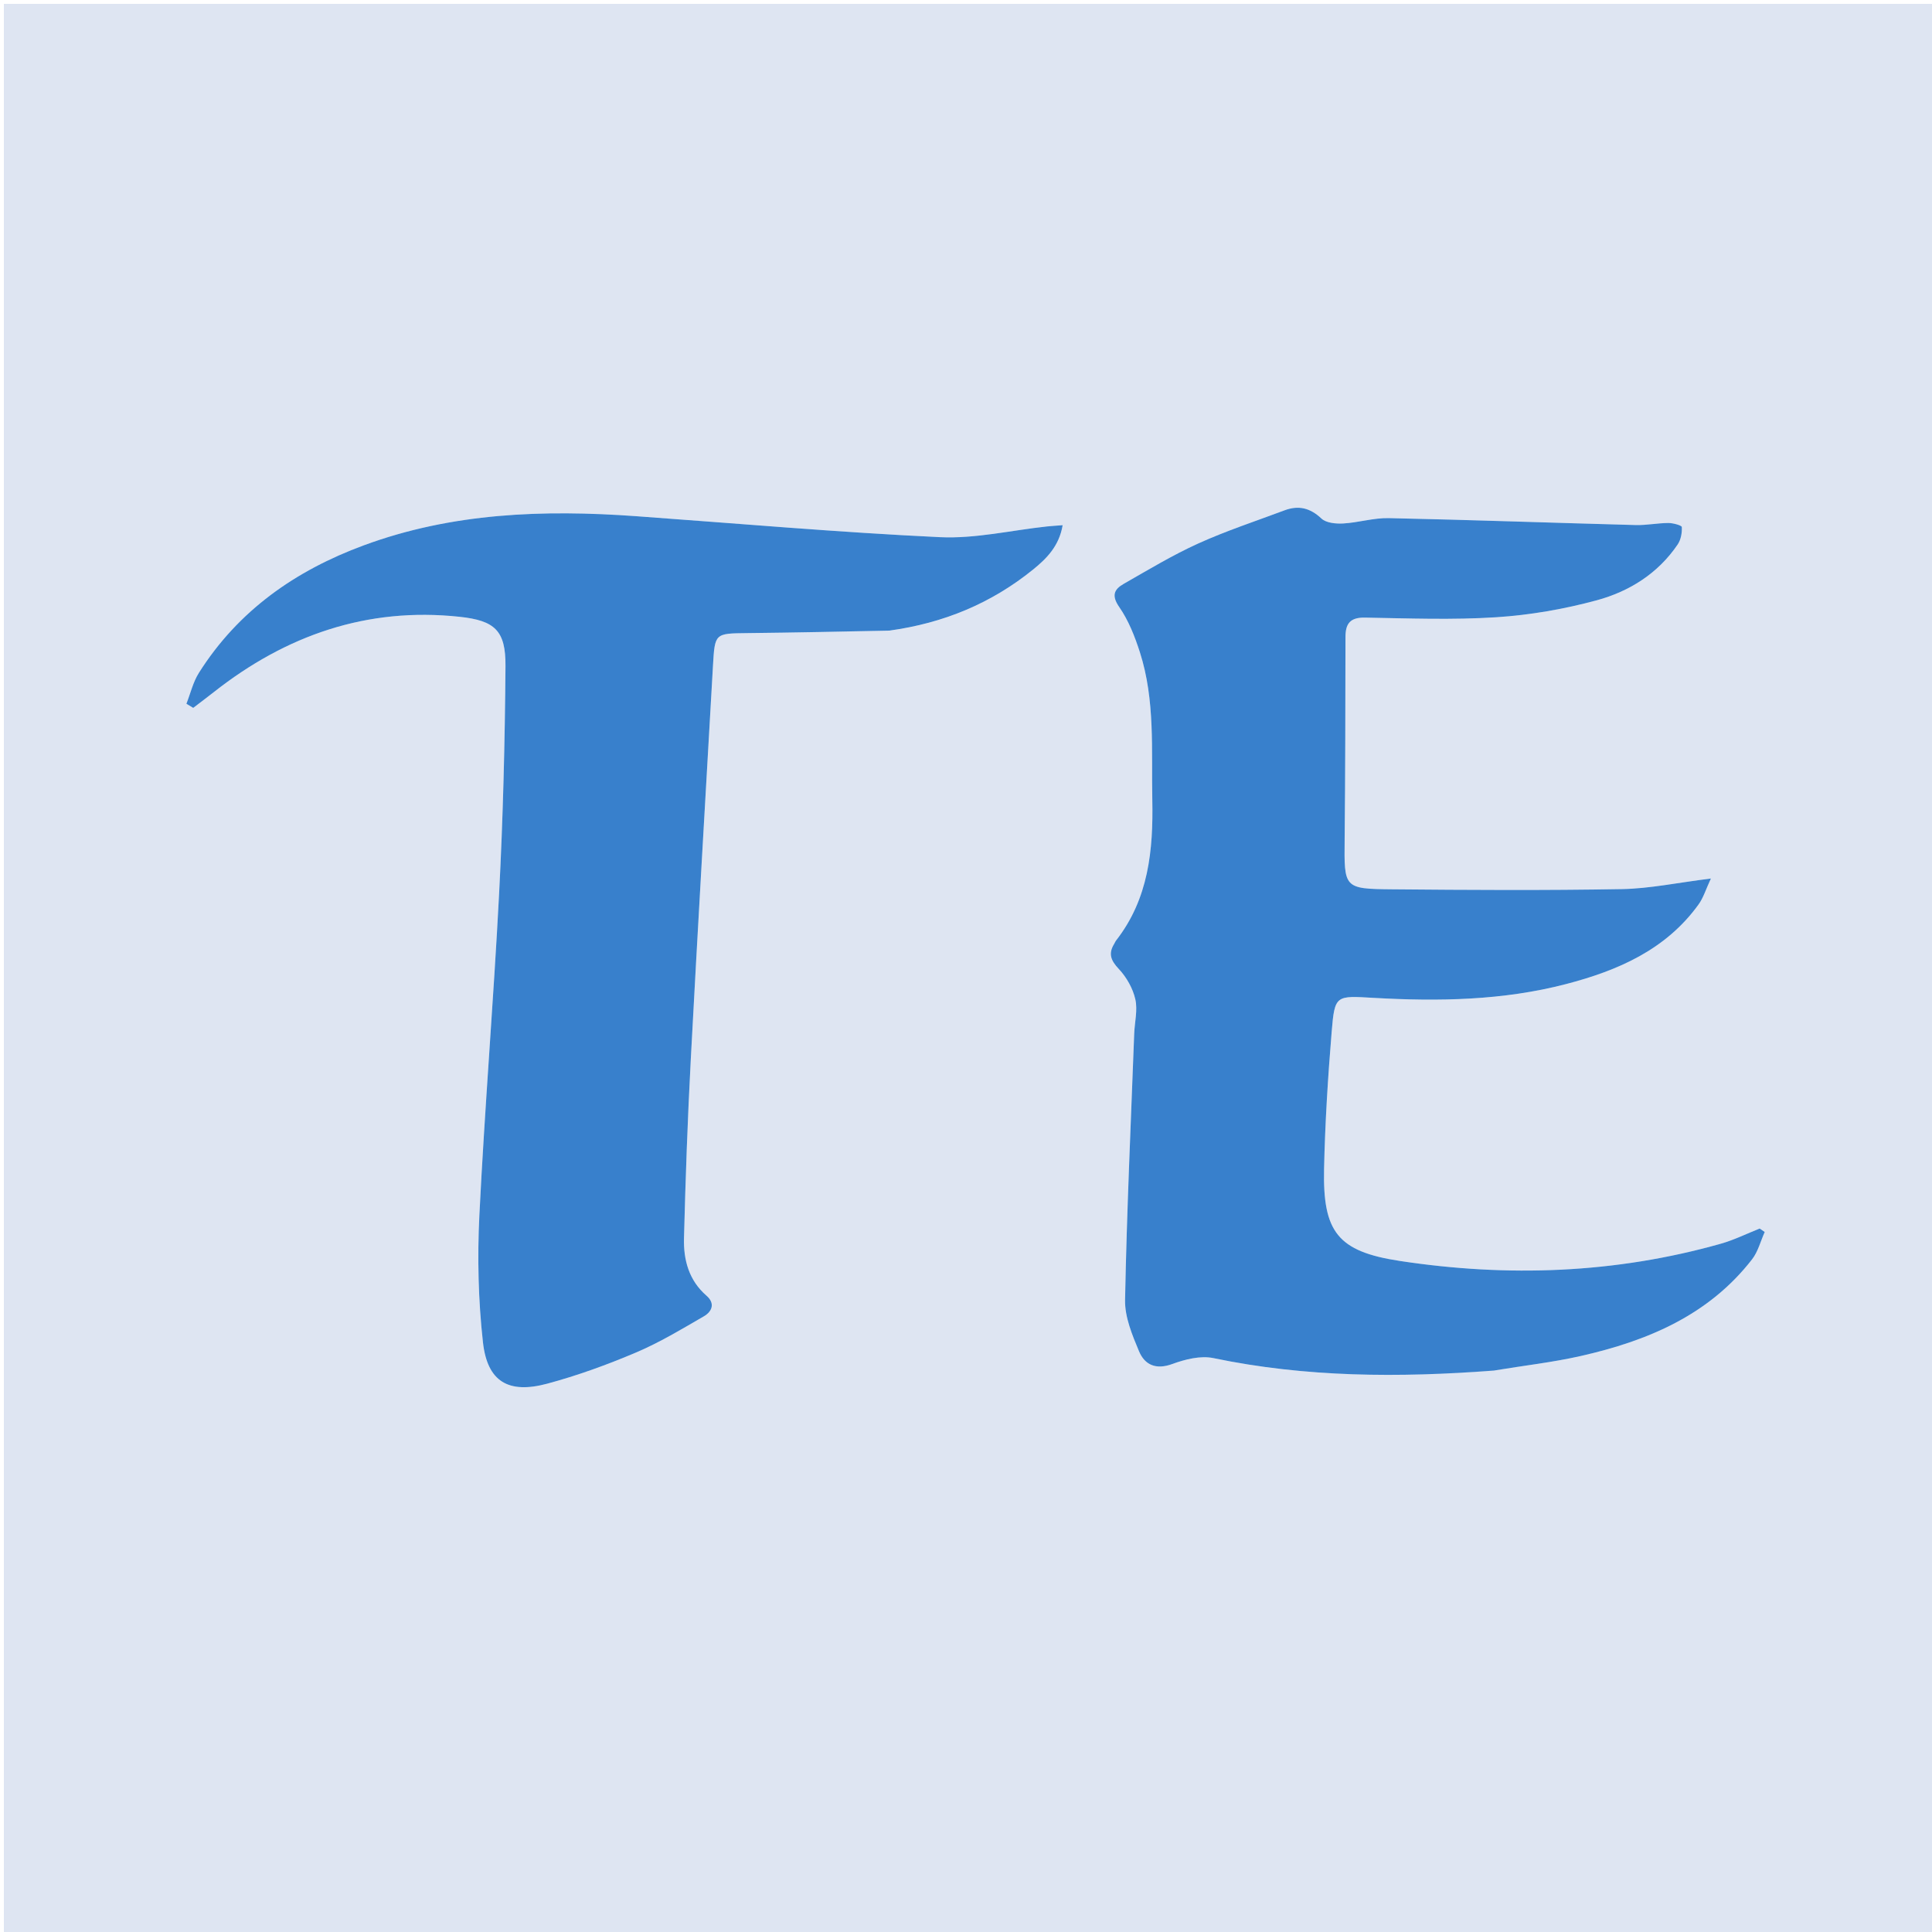 <svg version="1.1" id="Layer_1" xmlns="http://www.w3.org/2000/svg" xmlns:xlink="http://www.w3.org/1999/xlink" x="0px" y="0px"
	 width="100%" viewBox="0 0 500 500" enable-background="new 0 0 500 500" xml:space="preserve" style="clip-path: inset(0 0 0 0 round 50%);">
<path fill="#DEE5F2" opacity="1" stroke="none" 
	d="
M321,501 
	C214,501 107.5,501 1,501 
	C1,334.333 1,167.667 1,1 
	C167.667,1 334.333,1 501,1 
	C501,167.667 501,334.333 501,501 
	C441.167,501 381.333,501 321,501 
M387.037,354.606 
	C394.419,353.402 401.887,352.571 409.168,350.919 
	C426.37,347.015 442.204,340.396 453.439,325.909 
	C454.99,323.909 455.641,321.211 456.709,318.836 
	C456.275,318.538 455.841,318.24 455.408,317.942 
	C452.062,319.267 448.802,320.894 445.358,321.868 
	C418.01,329.603 390.194,330.575 362.269,326.329 
	C346.143,323.877 342.316,318.793 342.669,302.48 
	C342.924,290.668 343.66,278.851 344.632,267.073 
	C345.431,257.388 345.708,257.693 355.62,258.255 
	C372.289,259.202 388.972,258.922 405.236,254.692 
	C418.625,251.21 431.141,245.827 439.615,234.031 
	C440.839,232.328 441.463,230.195 442.783,227.361 
	C434.16,228.431 426.944,229.973 419.703,230.101 
	C399.897,230.452 380.079,230.333 360.268,230.154 
	C347.754,230.041 347.866,229.844 347.993,217.228 
	C348.17,199.758 348.181,182.287 348.209,164.817 
	C348.215,161.337 349.474,159.766 353.258,159.834 
	C364.587,160.035 375.956,160.471 387.241,159.743 
	C395.971,159.18 404.771,157.648 413.219,155.361 
	C421.657,153.076 429.102,148.418 434.187,140.903 
	C435.017,139.676 435.335,137.891 435.257,136.397 
	C435.234,135.968 432.996,135.344 431.777,135.35 
	C428.957,135.364 426.132,135.955 423.32,135.881 
	C402.015,135.313 380.714,134.546 359.406,134.089 
	C355.494,134.004 351.569,135.251 347.626,135.474 
	C345.737,135.581 343.212,135.349 341.989,134.196 
	C339.051,131.427 336.047,130.717 332.422,132.077 
	C324.955,134.878 317.344,137.37 310.094,140.656 
	C303.454,143.666 297.164,147.471 290.816,151.095 
	C288.367,152.493 287.564,154.087 289.655,157.099 
	C292.066,160.573 293.695,164.732 295.002,168.805 
	C298.995,181.249 297.959,194.162 298.215,206.971 
	C298.477,220.051 297.257,232.619 288.835,243.404 
	C288.632,243.663 288.522,243.992 288.346,244.275 
	C286.763,246.83 287.496,248.595 289.555,250.784 
	C291.545,252.898 293.178,255.792 293.82,258.606 
	C294.462,261.416 293.642,264.55 293.53,267.544 
	C292.67,290.506 291.611,313.464 291.165,336.435 
	C291.079,340.85 293.006,345.487 294.772,349.7 
	C296.255,353.239 299.16,354.564 303.411,352.999 
	C306.721,351.78 310.715,350.786 314.032,351.479 
	C337.92,356.465 361.971,356.565 387.037,354.606 
M230.613,163.141 
	C244.29,161.261 256.591,156.107 267.329,147.422 
	C270.868,144.56 274.106,141.324 275.015,135.92 
	C273.166,136.066 272.05,136.126 270.94,136.245 
	C261.708,137.239 252.421,139.449 243.258,139.017 
	C217.009,137.78 190.811,135.472 164.592,133.587 
	C140.651,131.865 116.983,132.693 94.129,141.137 
	C76.451,147.669 61.671,157.991 51.472,174.133 
	C49.96,176.525 49.297,179.453 48.241,182.133 
	C48.829,182.489 49.416,182.844 50.004,183.2 
	C51.768,181.851 53.55,180.524 55.295,179.149 
	C73.998,164.405 95.007,157.054 118.974,159.63 
	C128.091,160.61 130.89,163.213 130.82,172.395 
	C130.67,192.027 130.182,211.672 129.169,231.278 
	C127.735,259.045 125.432,286.767 124.061,314.537 
	C123.522,325.452 123.777,336.522 124.986,347.375 
	C126.121,357.564 131.562,360.791 141.592,358.103 
	C149.433,356.002 157.14,353.193 164.62,350.022 
	C170.699,347.445 176.423,343.983 182.159,340.664 
	C184.253,339.453 185.168,337.336 182.85,335.328 
	C178.289,331.376 176.874,326.079 177.017,320.477 
	C177.41,305.005 177.959,289.532 178.78,274.078 
	C180.582,240.153 182.587,206.239 184.516,172.32 
	C184.997,163.863 185.012,163.941 193.308,163.85 
	C205.449,163.717 217.59,163.461 230.613,163.141 
z"/>
<path fill="#3880CC" opacity="1" stroke="none" 
	d="
M386.586,354.704 
	C361.971,356.565 337.92,356.465 314.032,351.479 
	C310.715,350.786 306.721,351.78 303.411,352.999 
	C299.16,354.564 296.255,353.239 294.772,349.7 
	C293.006,345.487 291.079,340.85 291.165,336.435 
	C291.611,313.464 292.67,290.506 293.53,267.544 
	C293.642,264.55 294.462,261.416 293.82,258.606 
	C293.178,255.792 291.545,252.898 289.555,250.784 
	C287.496,248.595 286.763,246.83 288.346,244.275 
	C288.522,243.992 288.632,243.663 288.835,243.404 
	C297.257,232.619 298.477,220.051 298.215,206.971 
	C297.959,194.162 298.995,181.249 295.002,168.805 
	C293.695,164.732 292.066,160.573 289.655,157.099 
	C287.564,154.087 288.367,152.493 290.816,151.095 
	C297.164,147.471 303.454,143.666 310.094,140.656 
	C317.344,137.37 324.955,134.878 332.422,132.077 
	C336.047,130.717 339.051,131.427 341.989,134.196 
	C343.212,135.349 345.737,135.581 347.626,135.474 
	C351.569,135.251 355.494,134.004 359.406,134.089 
	C380.714,134.546 402.015,135.313 423.32,135.881 
	C426.132,135.955 428.957,135.364 431.777,135.35 
	C432.996,135.344 435.234,135.968 435.257,136.397 
	C435.335,137.891 435.017,139.676 434.187,140.903 
	C429.102,148.418 421.657,153.076 413.219,155.361 
	C404.771,157.648 395.971,159.18 387.241,159.743 
	C375.956,160.471 364.587,160.035 353.258,159.834 
	C349.474,159.766 348.215,161.337 348.209,164.817 
	C348.181,182.287 348.17,199.758 347.993,217.228 
	C347.866,229.844 347.754,230.041 360.268,230.154 
	C380.079,230.333 399.897,230.452 419.703,230.101 
	C426.944,229.973 434.16,228.431 442.783,227.361 
	C441.463,230.195 440.839,232.328 439.615,234.031 
	C431.141,245.827 418.625,251.21 405.236,254.692 
	C388.972,258.922 372.289,259.202 355.62,258.255 
	C345.708,257.693 345.431,257.388 344.632,267.073 
	C343.66,278.851 342.924,290.668 342.669,302.48 
	C342.316,318.793 346.143,323.877 362.269,326.329 
	C390.194,330.575 418.01,329.603 445.358,321.868 
	C448.802,320.894 452.062,319.267 455.408,317.942 
	C455.841,318.24 456.275,318.538 456.709,318.836 
	C455.641,321.211 454.99,323.909 453.439,325.909 
	C442.204,340.396 426.37,347.015 409.168,350.919 
	C401.887,352.571 394.419,353.402 386.586,354.704 
z"/>
<path fill="#3880CC" opacity="1" stroke="none" 
	d="
M230.172,163.199 
	C217.59,163.461 205.449,163.717 193.308,163.85 
	C185.012,163.941 184.997,163.863 184.516,172.32 
	C182.587,206.239 180.582,240.153 178.78,274.078 
	C177.959,289.532 177.41,305.005 177.017,320.477 
	C176.874,326.079 178.289,331.376 182.85,335.328 
	C185.168,337.336 184.253,339.453 182.159,340.664 
	C176.423,343.983 170.699,347.445 164.62,350.022 
	C157.14,353.193 149.433,356.002 141.592,358.103 
	C131.562,360.791 126.121,357.564 124.986,347.375 
	C123.777,336.522 123.522,325.452 124.061,314.537 
	C125.432,286.767 127.735,259.045 129.169,231.278 
	C130.182,211.672 130.67,192.027 130.82,172.395 
	C130.89,163.213 128.091,160.61 118.974,159.63 
	C95.007,157.054 73.998,164.405 55.295,179.149 
	C53.55,180.524 51.768,181.851 50.004,183.2 
	C49.416,182.844 48.829,182.489 48.241,182.133 
	C49.297,179.453 49.96,176.525 51.472,174.133 
	C61.671,157.991 76.451,147.669 94.129,141.137 
	C116.983,132.693 140.651,131.865 164.592,133.587 
	C190.811,135.472 217.009,137.78 243.258,139.017 
	C252.421,139.449 261.708,137.239 270.94,136.245 
	C272.05,136.126 273.166,136.066 275.015,135.92 
	C274.106,141.324 270.868,144.56 267.329,147.422 
	C256.591,156.107 244.29,161.261 230.172,163.199 
z"/>
</svg>